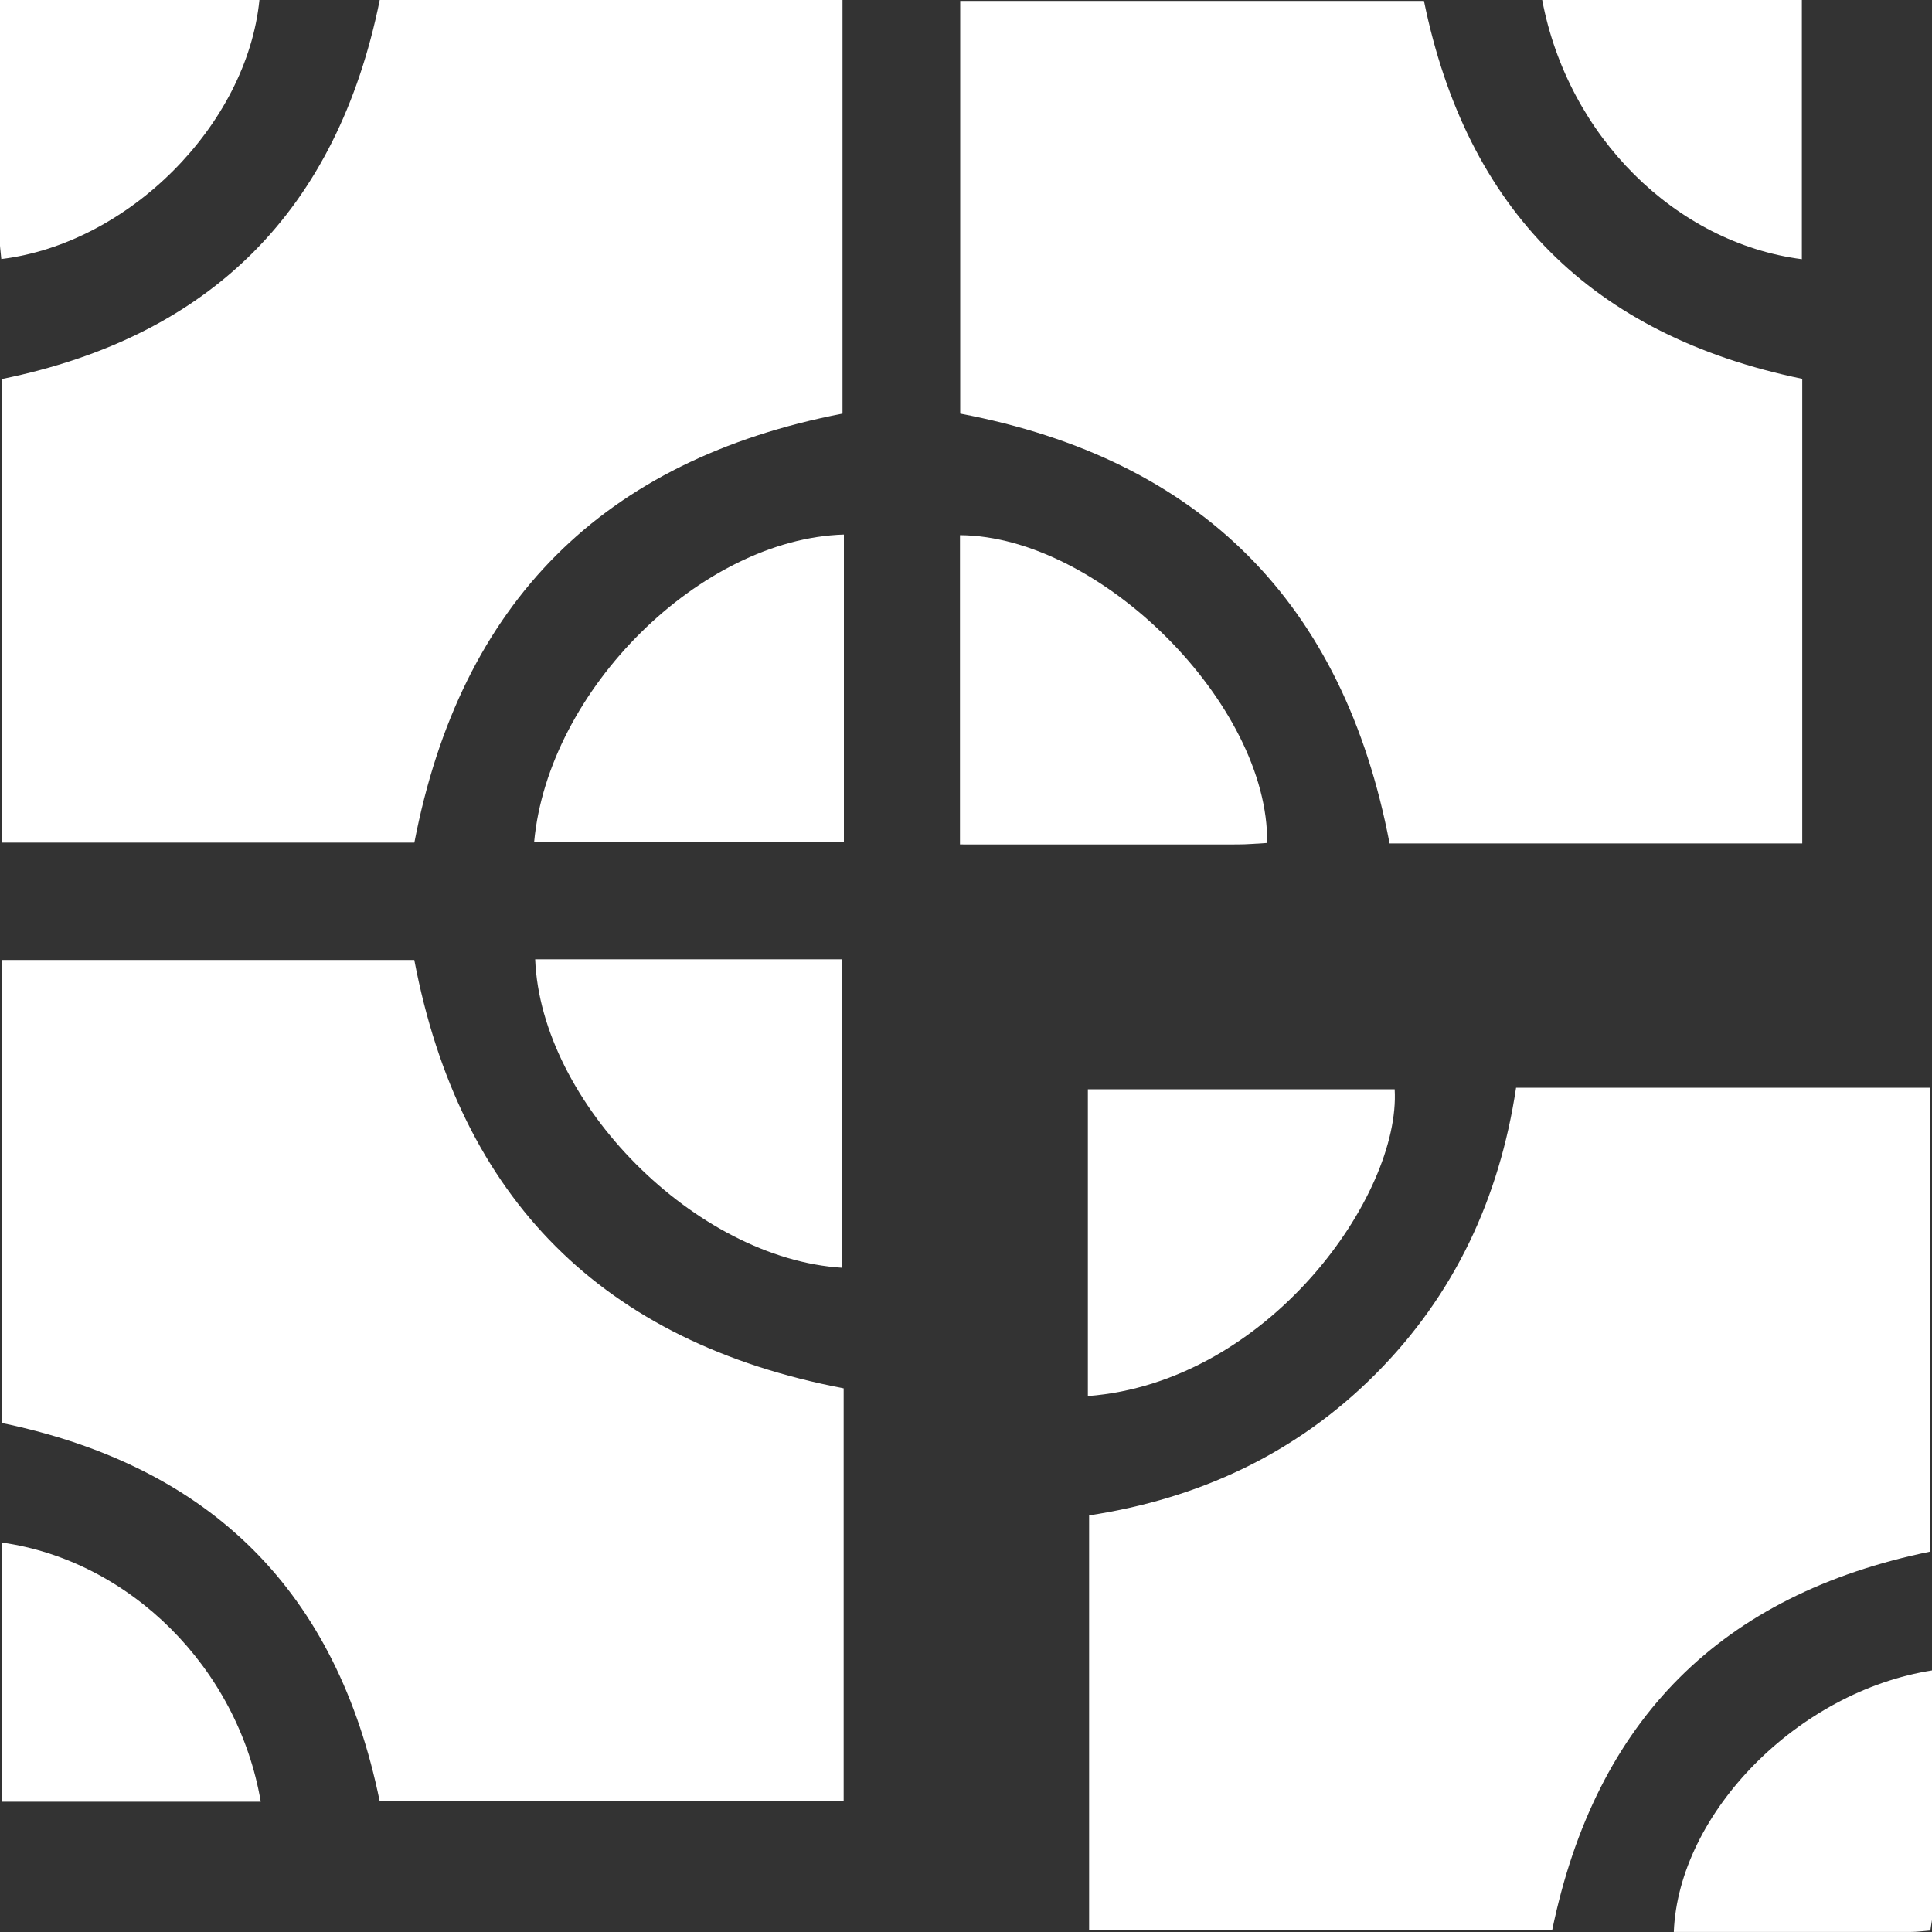 <?xml version="1.0" encoding="UTF-8"?>
<svg id="Capa_18" data-name="Capa 18" xmlns="http://www.w3.org/2000/svg" viewBox="0 0 250 250">
  <rect x="0" y="0" width="250" height="250" fill="#333333" stroke="none"/>
  <defs>
    <style>
      .cls-1 {
        fill: #fff;
      }
    </style>
  </defs>
  <path class="cls-1" d="m109.03,53.52c-30.93,5.98-49.42,24.39-55.41,55.51H.26v-59.99C27.26,43.53,43.62,27.21,49.14,0h59.88v53.52Z"/>
  <path class="cls-1" d="m233.21,109.14h-53.4c-5.91-31.01-24.34-49.69-55.56-55.62V.12h60.01c5.53,27.04,21.74,43.27,48.95,48.9v60.13Z"/>
  <path class="cls-1" d="m109.17,179.65v53.42h-60.04c-5.52-26.99-21.67-43.29-48.92-48.94v-59.91h53.4c5.87,30.87,24.38,49.48,55.56,55.43Z"/>
  <path class="cls-1" d="m249.8,200.77c-27.03,5.53-43.29,21.72-48.94,48.95h-59.93v-53.63c14.12-2.15,26.76-7.94,37.07-18.29,10.21-10.25,16.02-22.73,18.18-37.05h53.62v60.01Z"/>
  <path class="cls-1" d="m69.12,108.93c1.82-19.68,21.57-39.2,40.08-39.76v39.76h-40.08Z"/>
  <path class="cls-1" d="m124.22,109.28v-40.03c18.18.13,39.99,21.97,39.75,39.83-1.27.07-2.55.19-3.83.19-11.83.01-23.65,0-35.92,0Z"/>
  <path class="cls-1" d="m140.77,180.65v-39.7h39.7c.8,13.68-16.32,37.91-39.7,39.7Z"/>
  <path class="cls-1" d="m109,164.05c-18.97-1.16-39-21.32-39.75-39.92h39.75v39.92Z"/>
  <path class="cls-1" d="m33.74,233.14H.21v-33.54c16.59,2.33,30.58,16.22,33.53,33.54Z"/>
  <path class="cls-1" d="m250.07,216.15c0,10.79,0,21.18-.01,31.58,0,.61-.16,1.22-.27,2.08-.95.07-1.72.18-2.49.18-10.23.01-20.47,0-30.71,0,.62-15.41,16.1-31.15,33.49-33.85Z"/>
  <path class="cls-1" d="m199.56,0h33.6v33.54C216.85,31.43,202.9,17.67,199.56,0Z"/>
  <path class="cls-1" d="m-.07,0h33.64C31.94,16.17,16.66,31.5.17,33.52c-.08-.96-.23-1.91-.23-2.87C-.08,20.61-.07,10.56-.07,0Z"/>
</svg>